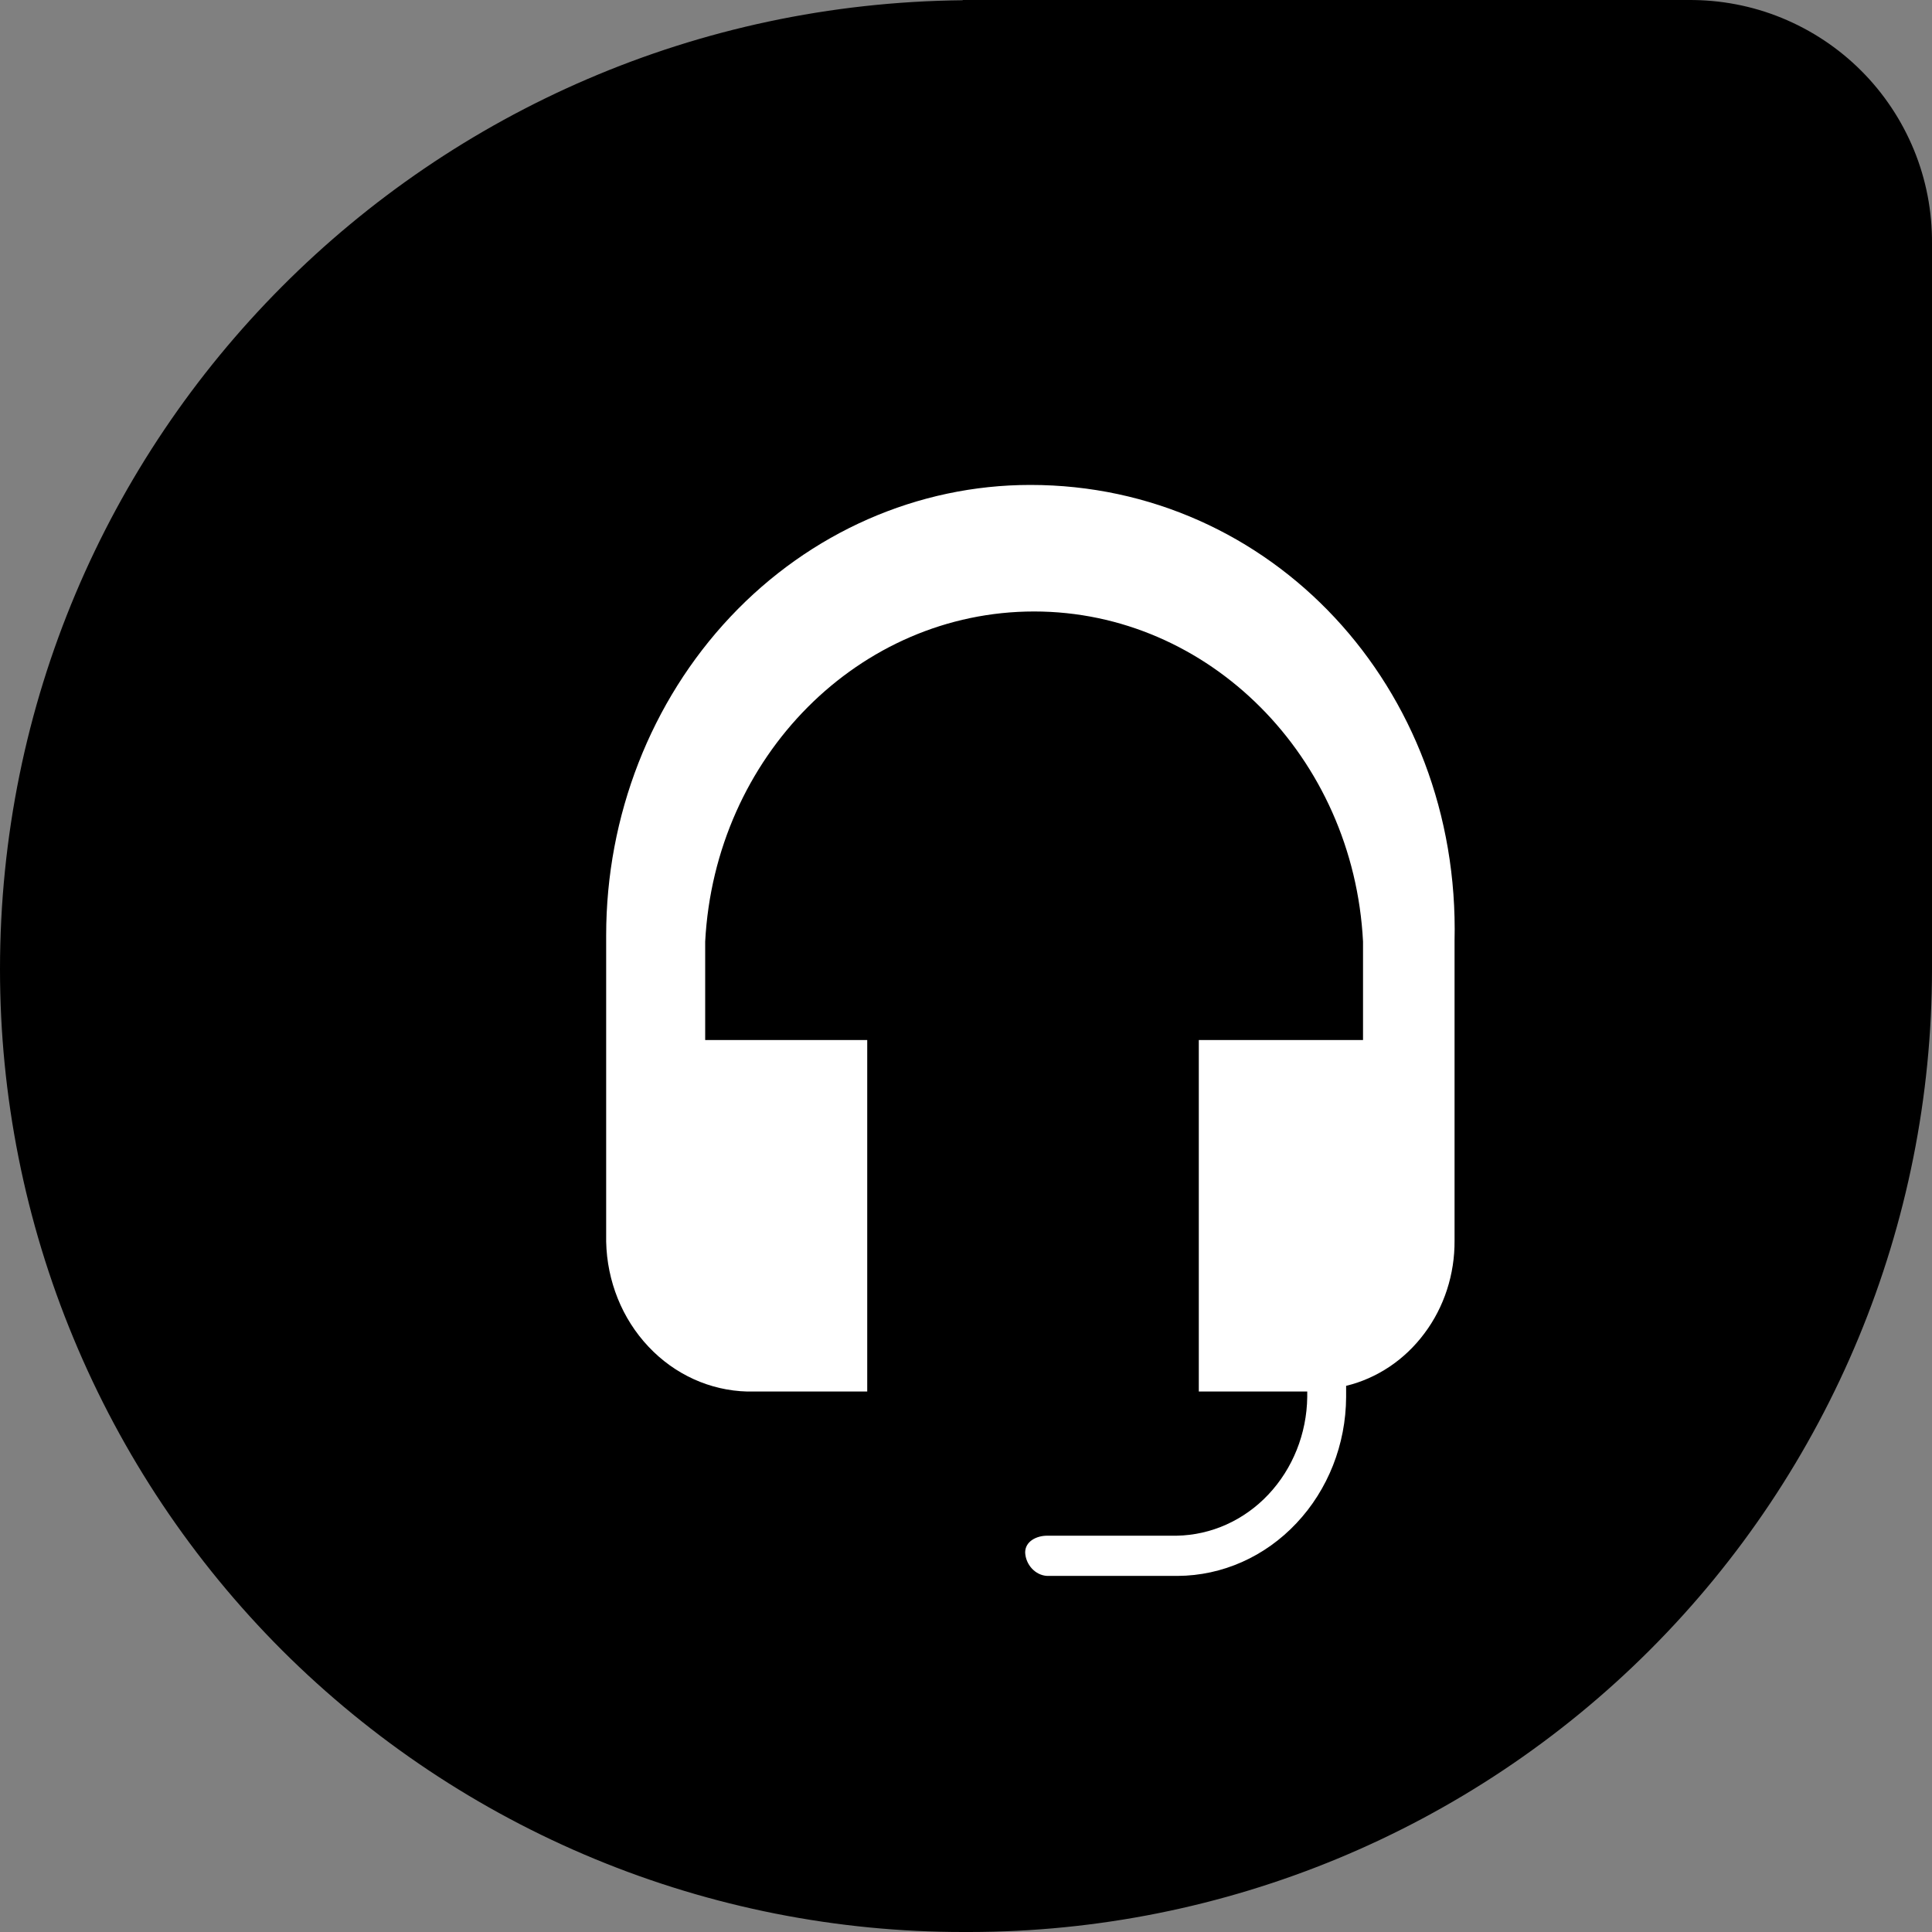 <svg width="16" height="16" viewBox="0 0 16 16" fill="none" xmlns="http://www.w3.org/2000/svg">
<rect x="0" y="0" width="16" height="16" fill="#808080" stroke="none"/>
<g clip-path="url(#clip0_6_5)">
<path d="M7.972 7.50111e-05H13.982C14.247 -0.002 14.511 0.048 14.757 0.149C15.003 0.25 15.226 0.398 15.414 0.586C15.602 0.774 15.75 0.997 15.851 1.243C15.952 1.489 16.002 1.753 16 2.018V8.027C15.999 10.142 15.159 12.169 13.664 13.664C12.169 15.159 10.141 15.999 8.027 16H7.982C6.934 16.001 5.896 15.796 4.928 15.396C3.96 14.996 3.08 14.409 2.338 13.669C1.597 12.928 1.009 12.049 0.608 11.081C0.206 10.114 -0 9.076 7.19075e-08 8.028C7.19075e-08 3.61 3.564 0.047 7.973 0.002L7.972 7.50111e-05Z" fill="black"/>
<path d="M8.533 4.016C7.601 4.016 6.707 4.409 6.049 5.108C5.39 5.808 5.02 6.757 5.02 7.746V10.283C5.027 10.61 5.152 10.921 5.37 11.152C5.587 11.383 5.88 11.516 6.188 11.524H7.182V8.613H5.84V7.798C5.921 6.264 7.117 5.064 8.564 5.064C10.011 5.064 11.21 6.269 11.288 7.798V8.613H9.928V11.524H10.826V11.57C10.822 11.873 10.706 12.162 10.505 12.376C10.303 12.591 10.03 12.713 9.745 12.718H8.672C8.585 12.718 8.49 12.764 8.49 12.857C8.494 12.957 8.573 13.046 8.672 13.051H9.753C10.123 13.049 10.476 12.892 10.737 12.614C10.998 12.337 11.146 11.962 11.148 11.57V11.477C11.404 11.415 11.633 11.262 11.796 11.043C11.96 10.825 12.048 10.553 12.046 10.274V7.793C12.095 5.691 10.526 4.016 8.533 4.016Z" fill="white"/>
</g>
<defs>
<clipPath id="clip0_6_5">
<rect width="16" height="16" fill="white"/>
</clipPath>
</defs>
</svg>
